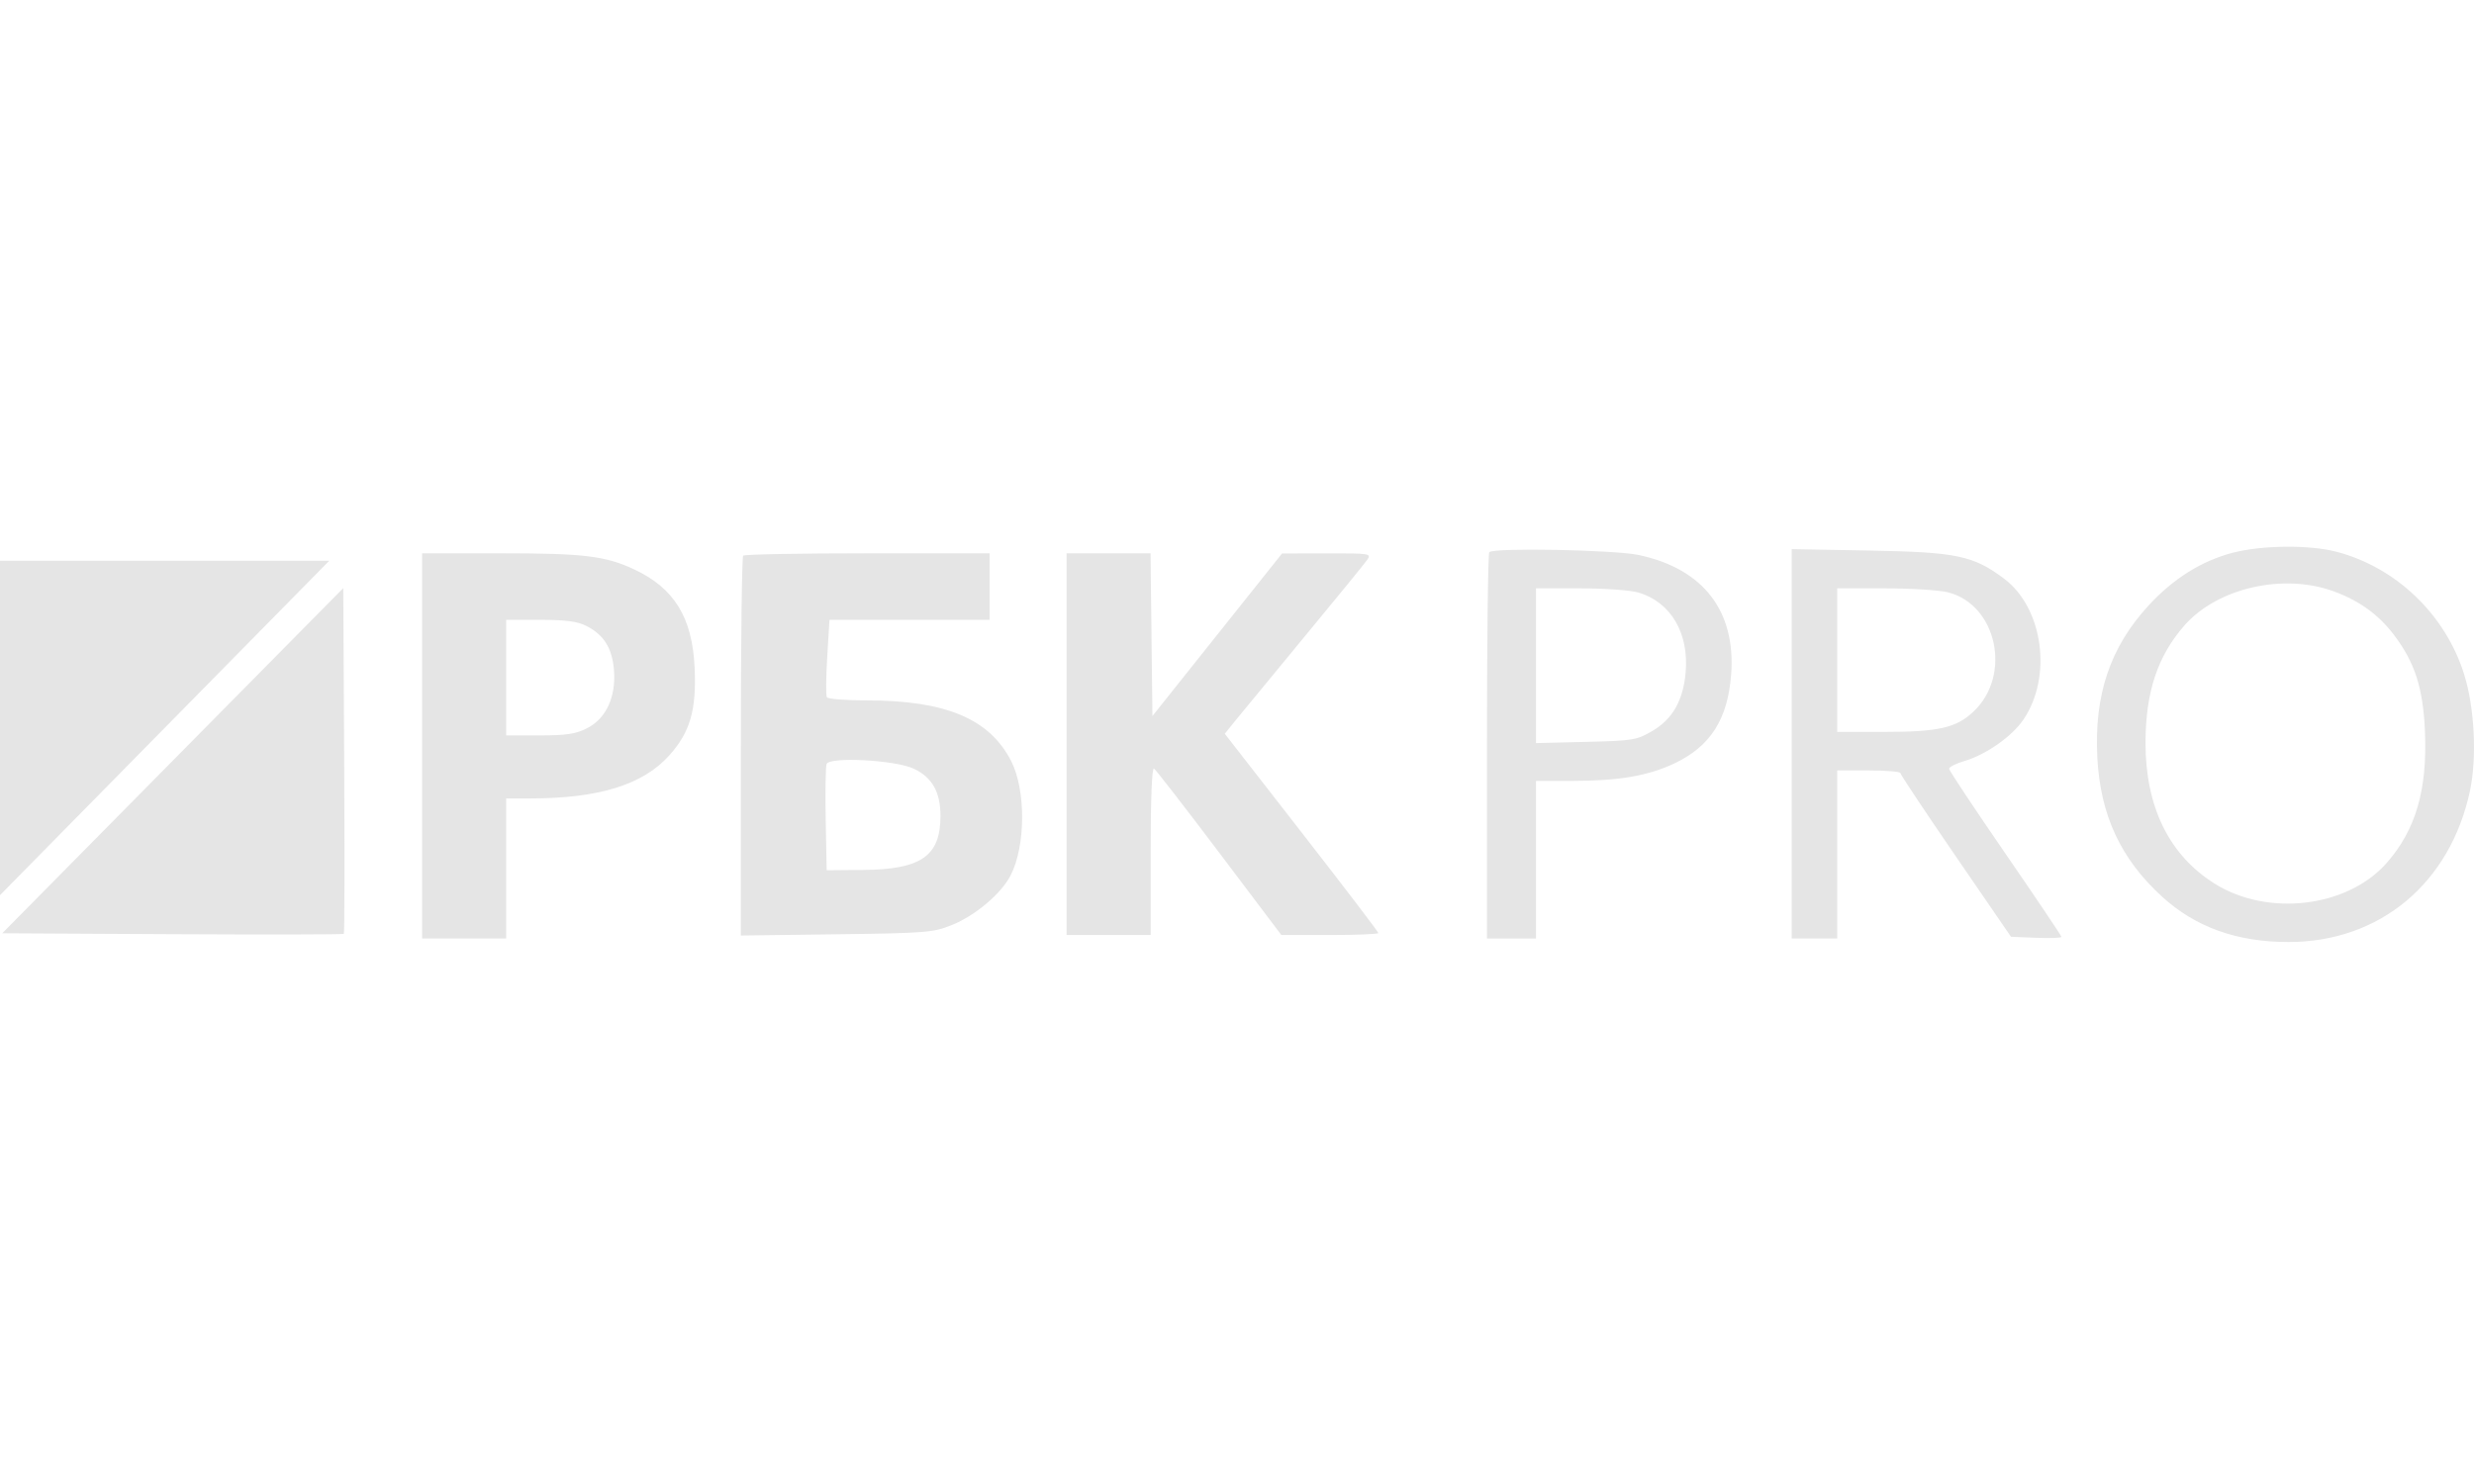 <svg width="190" height="114" fill="none" xmlns="http://www.w3.org/2000/svg"><path fill-rule="evenodd" clip-rule="evenodd" d="M171.473 42.461c-2.391.625-4.563 1.985-6.462 4.048-2.962 3.219-4.192 6.877-3.937 11.71.231 4.396 1.799 7.764 4.959 10.651 2.575 2.354 5.752 3.496 9.723 3.496 7.006 0 12.421-4.513 13.934-11.613.546-2.562.354-6.4-.448-8.956-1.439-4.59-5.226-8.22-9.822-9.417-2.063-.537-5.72-.5-7.947.081zm-57.098-.044c-.099.098-.179 6.816-.179 14.93v14.75h3.766V59.992l2.757-.002c3.622-.003 5.873-.39 7.91-1.363 2.739-1.308 4.062-3.391 4.32-6.808.37-4.886-2.144-8.134-7.11-9.186-1.875-.397-11.109-.572-11.464-.217zM137.6 57.14v14.956h3.497V59.185h2.421c1.332 0 2.424.09 2.428.202.003.11 1.917 2.986 4.251 6.389l4.245 6.187 1.936.079c1.064.043 1.936.01 1.936-.074 0-.084-1.937-2.965-4.303-6.4-2.366-3.437-4.31-6.364-4.32-6.505-.009-.14.52-.412 1.177-.603 1.646-.48 3.653-1.889 4.526-3.176 2.246-3.31 1.519-8.585-1.493-10.839-2.361-1.766-3.636-2.032-10.316-2.152l-5.985-.108v14.956zm-105.184.16v14.796h6.456v-10.76h1.823c5.287 0 8.672-1.045 10.701-3.302 1.606-1.786 2.101-3.502 1.95-6.757-.18-3.842-1.567-6.098-4.635-7.534-2.225-1.04-3.859-1.238-10.255-1.238h-6.04v14.796zm24.66-14.616c-.1.099-.18 6.705-.18 14.68v14.502l7.33-.094c6.857-.088 7.43-.134 8.85-.701 1.817-.726 3.82-2.416 4.545-3.838 1.154-2.263 1.173-6.536.037-8.763-1.661-3.255-5.02-4.666-11.111-4.666-1.592 0-2.961-.11-3.043-.242-.083-.133-.071-1.526.025-3.094l.174-2.852h12.293v-5.11h-9.37c-5.155 0-9.452.08-9.55.18zm24.838 14.482v14.661h6.456v-6.472c0-3.972.098-6.412.253-6.316.14.087 2.397 2.999 5.018 6.473l4.764 6.315h3.725c2.05 0 3.726-.068 3.726-.152 0-.084-2.654-3.564-5.897-7.732l-5.898-7.579.983-1.213c.54-.667 2.916-3.551 5.279-6.409 2.363-2.858 4.461-5.43 4.661-5.716.355-.507.273-.52-3.08-.514l-3.446.007-4.976 6.243-4.977 6.244-.072-6.25-.073-6.25h-6.446v14.66zm97.383-11.714c1.951.73 3.397 1.787 4.571 3.341 1.596 2.114 2.222 4.068 2.365 7.384.194 4.49-.703 7.575-2.945 10.121-3.008 3.418-9.126 4.148-13.214 1.578-3.494-2.196-5.307-5.9-5.301-10.826.005-3.879.931-6.666 2.996-9.011 2.548-2.896 7.645-4.04 11.528-2.587zM13.267 58.437L.172 71.694l13.07.07c7.19.038 13.114.027 13.166-.025.052-.052.063-6.05.025-13.327l-.07-13.232-13.096 13.257zm112.581-12.914c2.477.741 3.878 3.13 3.606 6.149-.192 2.14-1.005 3.568-2.547 4.475-1.21.711-1.483.756-5.112.844l-3.833.092V45.196h3.398c1.886 0 3.884.146 4.488.327zm23.758-.02c3.744.942 4.915 6.339 1.983 9.136-1.343 1.281-2.686 1.587-6.98 1.587h-3.512v-11.03h3.647c2.006 0 4.194.138 4.862.306zM45.04 48.088c1.337.681 1.972 1.698 2.111 3.378.17 2.058-.598 3.728-2.058 4.473-.874.446-1.593.555-3.655.555h-2.566v-8.878h2.623c1.965.001 2.854.119 3.545.472zM70.177 59.05c1.419.675 2.05 1.794 2.05 3.632 0 3.072-1.475 4.107-5.912 4.145l-2.828.025-.075-3.889c-.041-2.138-.009-4.06.072-4.272.222-.579 5.293-.307 6.693.36z" fill="#E5E5E5"/><path d="M25.287 43.076L0 68.766v-25.69h25.287z" fill="#E5E5E5"/></svg>
